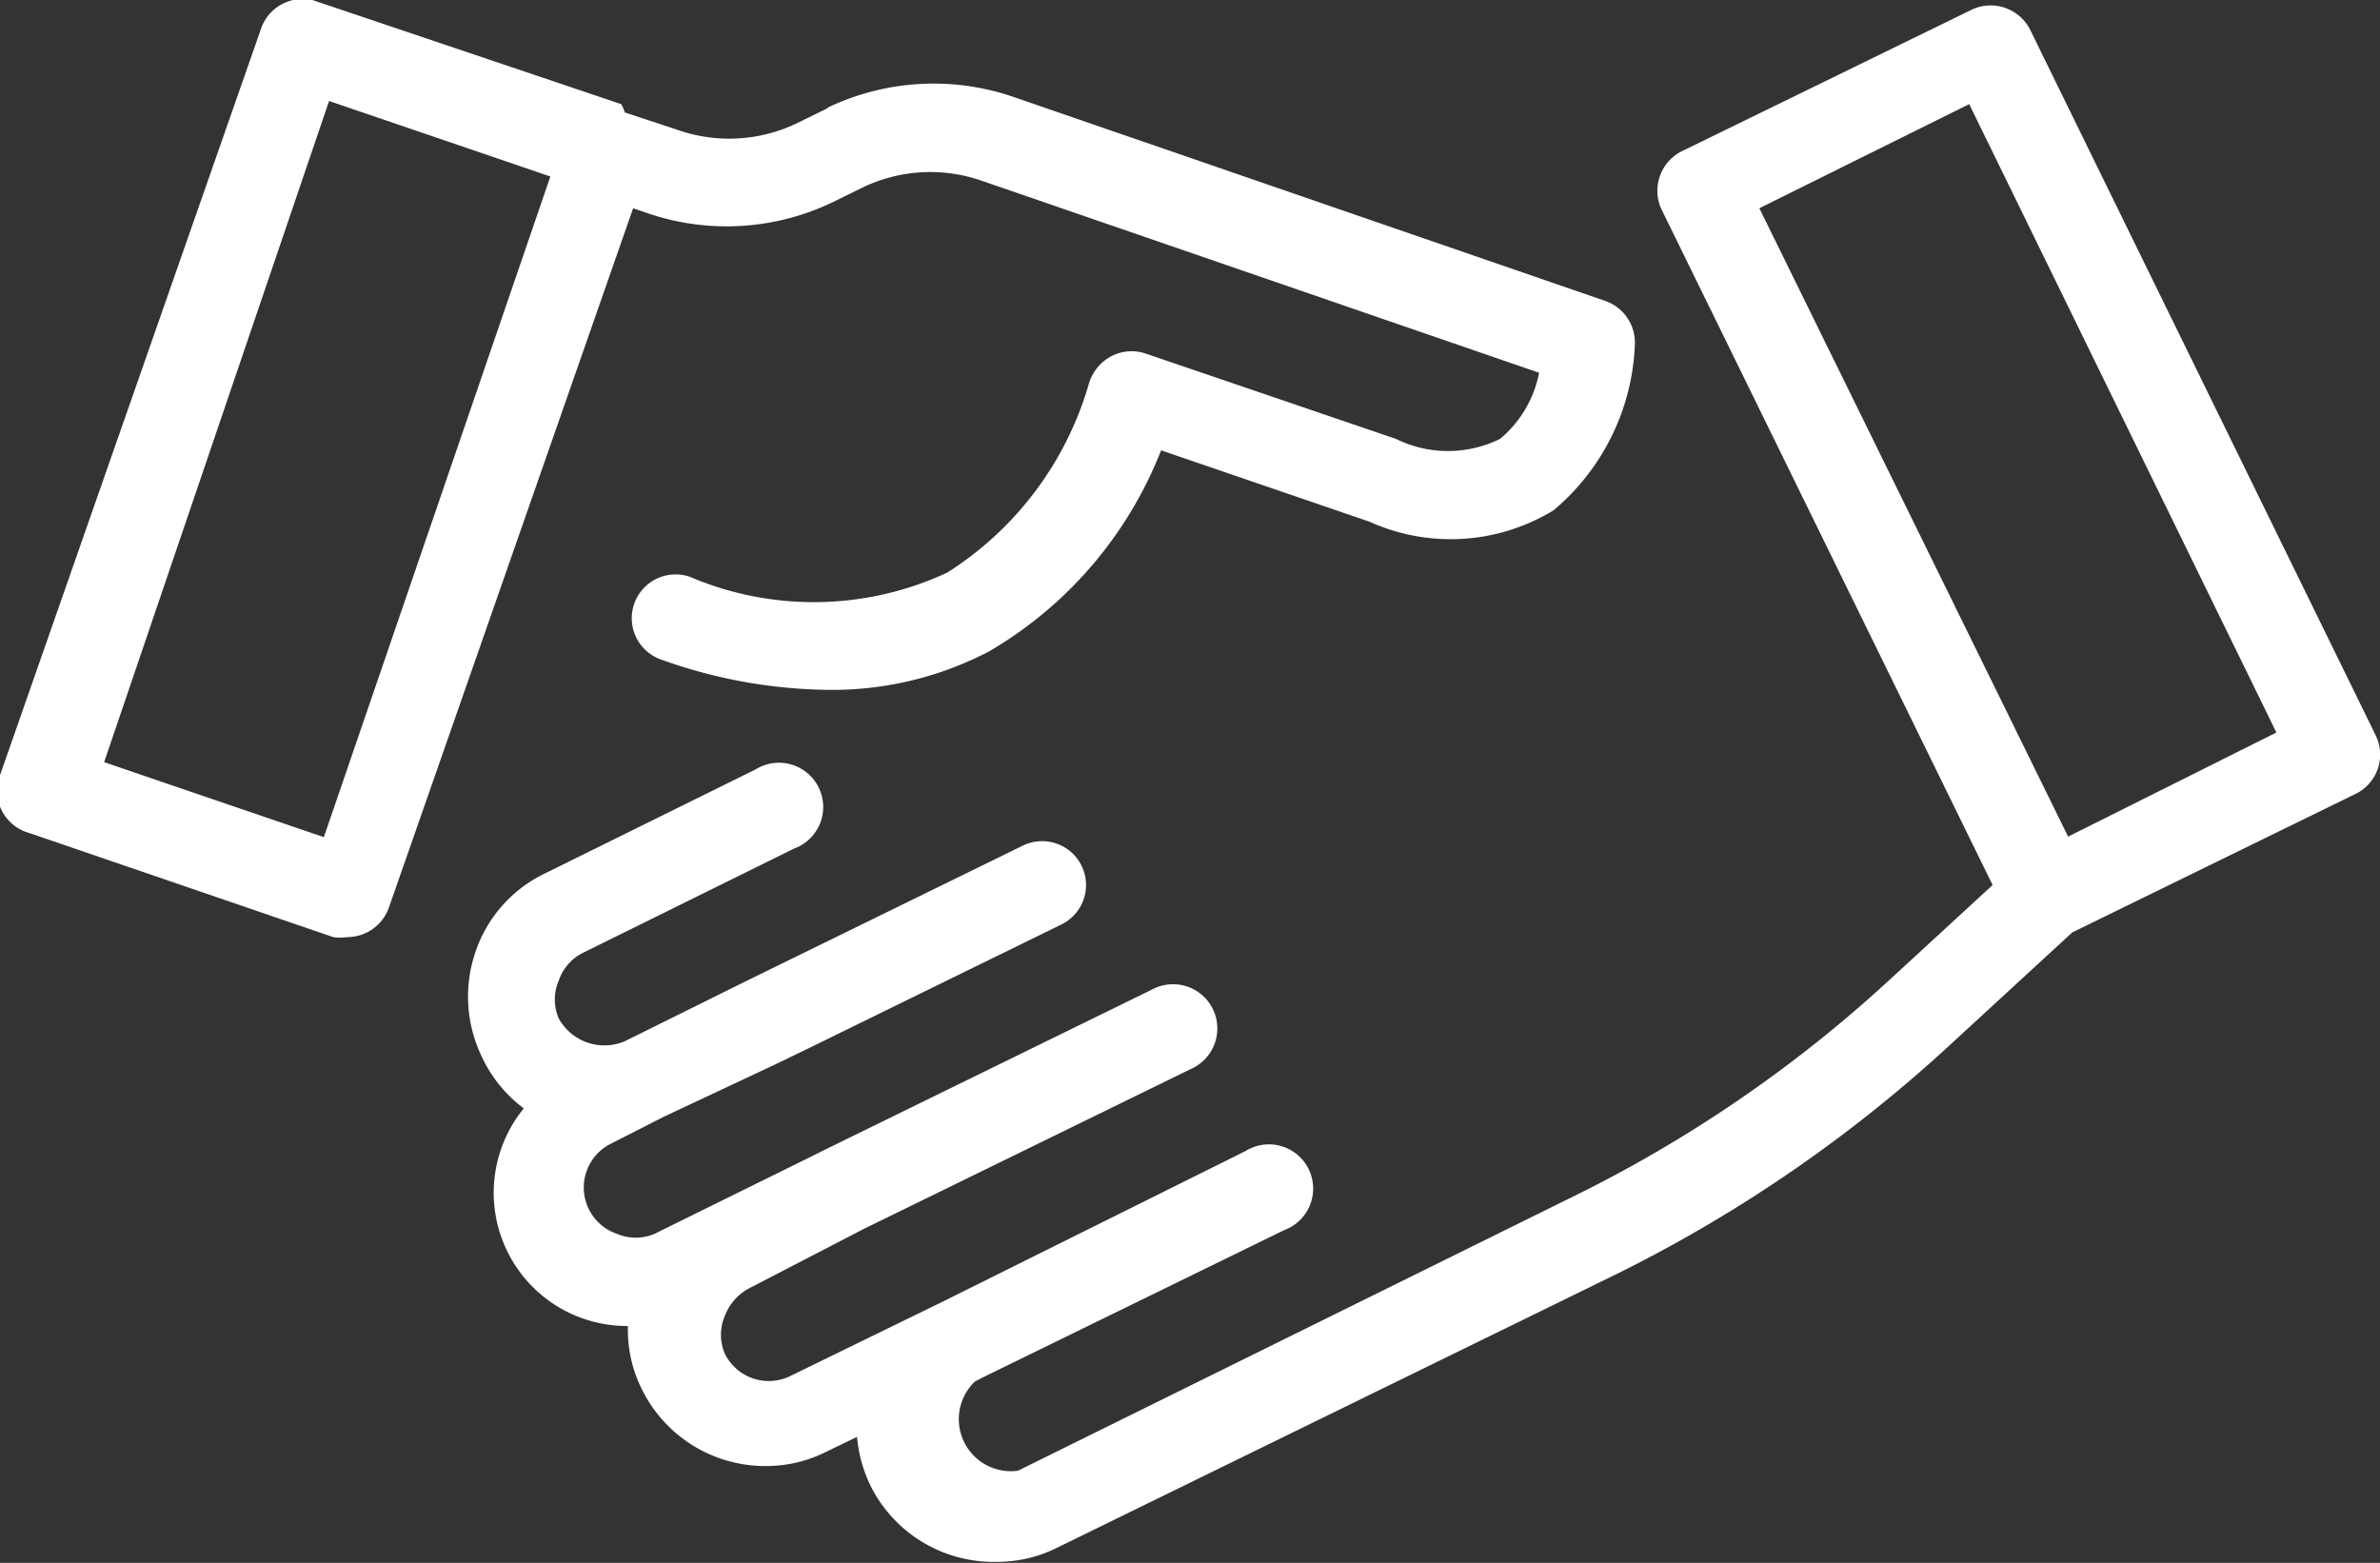 <svg xmlns="http://www.w3.org/2000/svg" viewBox="0 0 45.71 30.02"><rect x="0" y="0" width="45.71" height="30.02" fill="#333333" stroke="none"/><title>handshake-new-hi</title><g id="Layer_2" data-name="Layer 2"><g id="Layer_1-2" data-name="Layer 1"><g id="Layer_2-2" data-name="Layer 2"><g id="Layer_1-2-2" data-name="Layer 1-2"><path d="M15.89,2.08l-.57.28A3,3,0,0,1,13,2.49l-1-.33A.69.69,0,0,0,11.93,2L6,0A.85.85,0,0,0,5,.59L0,14.89A.84.84,0,0,0,.56,16h0l5.84,2a.94.94,0,0,0,.27,0,.85.85,0,0,0,.8-.57L12.16,4l.32.11A4.7,4.7,0,0,0,16,3.88l.57-.28a3,3,0,0,1,2.25-.14l10.74,3.7a2.2,2.2,0,0,1-.75,1.27,2.26,2.26,0,0,1-2,0L22,6.79a.84.84,0,0,0-.67.06.88.88,0,0,0-.42.53A6.39,6.39,0,0,1,18.19,11a6.07,6.07,0,0,1-4.94.08.84.84,0,0,0-.55,1.59h0a9.78,9.78,0,0,0,3.15.58A6.49,6.49,0,0,0,19,12.51,7.74,7.74,0,0,0,22.3,8.65l4,1.37a3.79,3.79,0,0,0,3.54-.22A4.38,4.38,0,0,0,31.4,6.6a.85.85,0,0,0-.57-.82L19.43,1.85a4.72,4.72,0,0,0-3.54.22Zm-9.67,14L2,14.64,6.32,1.94l4.25,1.45Z" fill="#fff"/><path d="M38.27,17l-2,1.84A25.66,25.66,0,0,1,30.18,23L19.55,28.25a1,1,0,0,1-.83-1.71h0l.13-.07,5.81-2.84a.85.85,0,1,0-.74-1.52L18.11,25l-2.93,1.43A.94.94,0,0,1,13.92,26v0a.92.92,0,0,1,0-.72,1,1,0,0,1,.48-.54L16.6,23.6l6.32-3.09A.84.84,0,0,0,22.14,19h0l-6.33,3.1-.24.12-3,1.48a.92.92,0,0,1-.72,0,.94.94,0,0,1-.1-1.74l1-.51,2.13-1,.6-.29,4.9-2.4a.84.84,0,0,0-.73-1.52l-5.31,2.6L12,20a1,1,0,0,1-1.27-.44.91.91,0,0,1,0-.72.93.93,0,0,1,.47-.54l4.05-2a.85.85,0,1,0-.74-1.52h0l-4.05,2a2.59,2.59,0,0,0-1.33,1.51,2.65,2.65,0,0,0,.12,2,2.6,2.6,0,0,0,.81,1,2.56,2.56,0,0,0,2,4.18,2.54,2.54,0,0,0,.27,1.22,2.64,2.64,0,0,0,2.37,1.47,2.56,2.56,0,0,0,1.16-.27l.6-.29a2.72,2.72,0,0,0,.25.92A2.64,2.64,0,0,0,19.14,30a2.56,2.56,0,0,0,1.16-.27l10.63-5.2a27.26,27.26,0,0,0,6.49-4.43l2.38-2.19,5.44-2.66a.84.84,0,0,0,.39-1.12h0L39,.59A.85.85,0,0,0,37.84.2L32.29,2.91A.85.85,0,0,0,31.9,4ZM37.82,2l5.9,12.07-4,2L33.79,4Z" fill="#fff"/></g></g></g></g></svg>